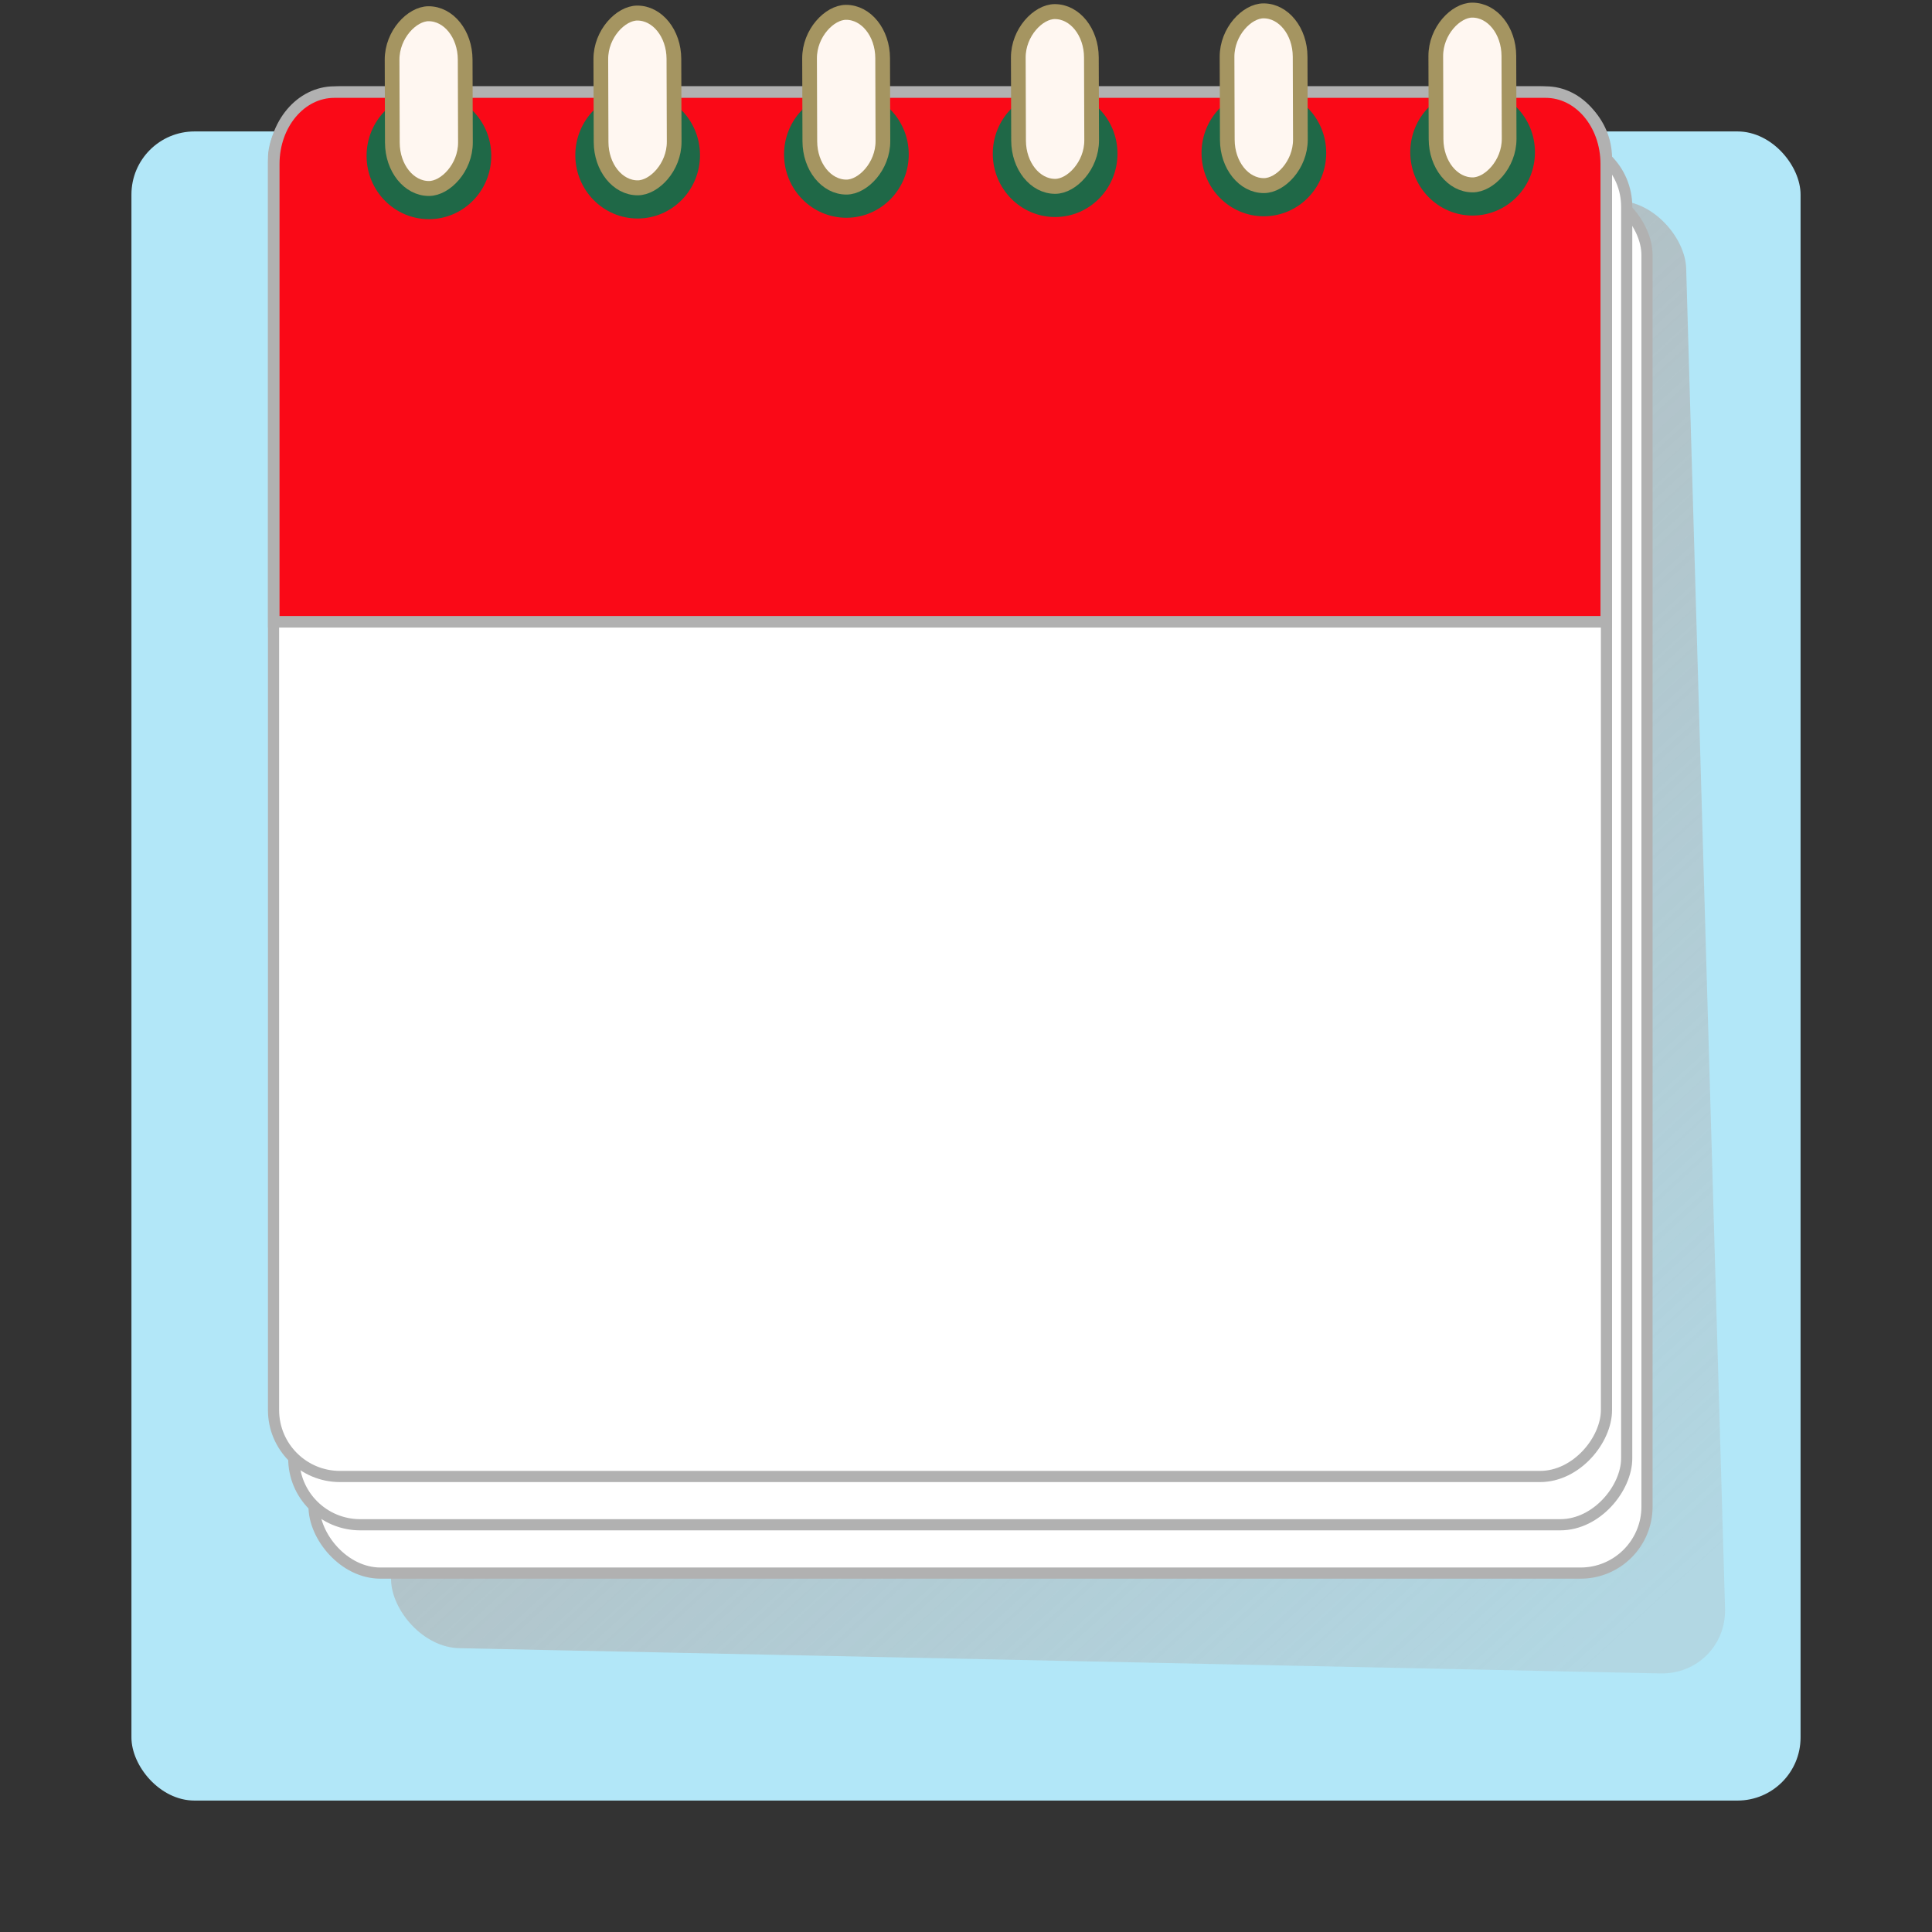 <?xml version="1.0" encoding="UTF-8" standalone="no"?>
<!-- Created with Inkscape (http://www.inkscape.org/) -->

<svg
   width="100"
   height="100"
   viewBox="0 0 26.458 26.458"
   version="1.1"
   id="svg2787"
   inkscape:version="1.2.2 (732a01da63, 2022-12-09)"
   sodipodi:docname="actueel.svg"
   xml:space="preserve"
   inkscape:export-filename="actueel.png"
   inkscape:export-xdpi="96"
   inkscape:export-ydpi="96"
   xmlns:inkscape="http://www.inkscape.org/namespaces/inkscape"
   xmlns:sodipodi="http://sodipodi.sourceforge.net/DTD/sodipodi-0.dtd"
   xmlns:xlink="http://www.w3.org/1999/xlink"
   xmlns="http://www.w3.org/2000/svg"
   xmlns:svg="http://www.w3.org/2000/svg"><rect x="0" y="0" width="26.458" height="26.458" fill="#333333" stroke="none"/><sodipodi:namedview
     id="namedview2789"
     pagecolor="#ffffff"
     bordercolor="#000000"
     borderopacity="0.25"
     inkscape:showpageshadow="2"
     inkscape:pageopacity="0.0"
     inkscape:pagecheckerboard="0"
     inkscape:deskcolor="#d1d1d1"
     inkscape:document-units="mm"
     showgrid="false"
     inkscape:zoom="5.2913967"
     inkscape:cx="46.301575"
     inkscape:cy="35.718358"
     inkscape:window-width="1366"
     inkscape:window-height="705"
     inkscape:window-x="-8"
     inkscape:window-y="-8"
     inkscape:window-maximized="1"
     inkscape:current-layer="layer1"
     inkscape:lockguides="false"
     showguides="true" /><defs
     id="defs2784"><linearGradient
       inkscape:collect="always"
       id="linearGradient19725"><stop
         style="stop-color:#b1b1b1;stop-opacity:1;"
         offset="0"
         id="stop19721" /><stop
         style="stop-color:#b1b1b1;stop-opacity:0.294;"
         offset="1"
         id="stop19723" /></linearGradient><radialGradient
       inkscape:collect="always"
       xlink:href="#linearGradient51705"
       id="radialGradient51707"
       cx="80.927"
       cy="23.284"
       fx="80.927"
       fy="23.284"
       r="2.399"
       gradientTransform="matrix(0.091,-0.889,1.028,0.105,-76.824,100.624)"
       gradientUnits="userSpaceOnUse" /><linearGradient
       inkscape:collect="always"
       id="linearGradient51705"><stop
         style="stop-color:#e4e2ed;stop-opacity:1;"
         offset="0"
         id="stop51701" /><stop
         style="stop-color:#242034;stop-opacity:1;"
         offset="1"
         id="stop51703" /></linearGradient><radialGradient
       inkscape:collect="always"
       xlink:href="#linearGradient52127"
       id="radialGradient52129"
       cx="77.356"
       cy="-0.548"
       fx="77.356"
       fy="-0.548"
       r="8.034"
       gradientTransform="matrix(1.559,0.999,-0.898,1.401,-78.09,-66.446)"
       gradientUnits="userSpaceOnUse" /><linearGradient
       inkscape:collect="always"
       id="linearGradient52127"><stop
         style="stop-color:#fffae2;stop-opacity:1;"
         offset="0"
         id="stop52123" /><stop
         style="stop-color:#fff7ce;stop-opacity:1;"
         offset="0.115"
         id="stop52131" /><stop
         style="stop-color:#ffde4f;stop-opacity:1;"
         offset="0.408"
         id="stop52133" /><stop
         style="stop-color:#ffc221;stop-opacity:1;"
         offset="0.76"
         id="stop52135" /><stop
         style="stop-color:#ffa605;stop-opacity:1;"
         offset="1"
         id="stop52125" /></linearGradient><mask
       maskUnits="userSpaceOnUse"
       id="mask46833"><circle
         style="fill:#ffffff;fill-rule:evenodd;stroke-width:0.265"
         id="circle46835"
         cx="-9.15"
         cy="-12.401"
         r="7.95" /></mask><linearGradient
       inkscape:collect="always"
       xlink:href="#linearGradient19725"
       id="linearGradient19727"
       x1="6.089"
       y1="4.229"
       x2="22.309"
       y2="21.889"
       gradientUnits="userSpaceOnUse"
       gradientTransform="matrix(0.989,0,0,0.981,0.049,0.045)" /></defs><g
     inkscape:label="Layer 1"
     inkscape:groupmode="layer"
     id="layer1"><rect
       style="fill:#b2e7f8;fill-opacity:1;fill-rule:evenodd;stroke-width:0.229"
       id="rect26083"
       width="22.858"
       height="22.858"
       x="1.8"
       y="1.8"
       rx="0.864"
       ry="0.864" /><rect
       style="mix-blend-mode:multiply;fill:url(#linearGradient19727);fill-opacity:1;stroke:#b1b1b1;stroke-width:0;stroke-linecap:square;stroke-miterlimit:8;stroke-dasharray:none;stroke-opacity:1;paint-order:fill markers stroke;stop-color:#000000"
       id="rect10449-0"
       width="18.268"
       height="20.169"
       x="4.731"
       y="2.284"
       rx="0.91"
       ry="0.909"
       transform="matrix(1,0.021,0.029,1,0,0)" /><g
       id="g62734"
       transform="matrix(1,0,0,1.032,-53.176,-135.441)"
       style="stroke-width:0.984"><g
         id="g57676"
         transform="translate(-34.65,-10.183)"
         style="stroke-width:0.984"><g
           id="g90331"
           style="stroke-width:0.984"><path
             id="path4915"
             style="fill:#a6dcdc;fill-opacity:1;fill-rule:evenodd;stroke-width:0.279"
             d="m 24.994,11.316 c 0,5.273 -2.5,8.238 -12.413,7.957 C 2.669,18.992 0.262,16.588 0.262,11.316 c 0,-5.273 2.162,-8.612 12.459,-8.612 10.298,0 12.272,3.339 12.272,8.612 z"
             sodipodi:nodetypes="szszs" /><path
             style="fill:#a6dcdc;fill-opacity:1;stroke:#000000;stroke-width:0;stroke-linecap:round;stroke-linejoin:miter;stroke-dasharray:none;stroke-opacity:1"
             d="M 3.733,14.868 0.339,20.984 6.804,18.546 Z"
             id="path56756"
             sodipodi:nodetypes="cccc" /></g></g><g
         id="g56946"
         transform="translate(-34.617,-10.183)"
         style="mix-blend-mode:multiply;stroke-width:0.984"><g
           id="g90327"
           style="stroke-width:0.984"><path
             id="path4915-7"
             style="mix-blend-mode:multiply;fill:#a9eaad;fill-opacity:1;fill-rule:evenodd;stroke-width:0.279"
             d="m 9.309,21.54 c 0,5.101 2.345,7.953 11.27,8.112 8.925,0.159 11.138,-3.011 11.138,-8.112 0,-5.101 -2.631,-7.832 -11.469,-7.649 -8.837,0.183 -10.939,2.548 -10.939,7.649 z"
             sodipodi:nodetypes="szszs" /><path
             style="fill:#a9eaad;fill-opacity:1;stroke:#000000;stroke-width:0;stroke-linecap:round;stroke-linejoin:miter;stroke-dasharray:none;stroke-opacity:1"
             d="m 28.123,26.078 3.032,5.544 -6.334,-2.336 z"
             id="path56756-6"
             sodipodi:nodetypes="cccc" /></g></g></g><g
       id="g29719"
       transform="translate(-176.32,90.74)"><rect
         style="fill:url(#radialGradient51707);fill-opacity:1;fill-rule:evenodd;stroke-width:0.32"
         id="rect51147"
         width="4.29"
         height="3.73"
         x="-48.573"
         y="28.29"
         rx="2.086"
         ry="2.086"
         transform="scale(-1,1)" /><path
         id="path49262"
         style="fill:url(#radialGradient52129);fill-opacity:1;fill-rule:evenodd;stroke-width:0.304"
         d="m 46.599,4.747 a 9,8.324 0 0 0 -9,8.324 9,8.324 0 0 0 2.577,5.822 h -0.008 c 2.172,2.07 2.346,3.644 2.556,4.453 0.174,0.668 0.453,1.278 1.351,1.252 0.504,-0.015 1.589,-0.017 2.253,-0.016 v 0.001 c 0,0 0.13,-8.54e-4 0.279,-0.001 0.149,2.43e-4 0.279,0.001 0.279,0.001 v -0.001 c 0.664,-3.66e-4 1.748,0.002 2.253,0.016 0.897,0.027 1.176,-0.583 1.35,-1.252 0.21,-0.809 0.384,-2.382 2.556,-4.453 h -0.02 A 9,8.324 0 0 0 55.599,13.071 9,8.324 0 0 0 46.599,4.747 Z" /><g
         id="g51137"
         transform="matrix(0.894,0,0,0.894,-24.89,10.429)"><path
           style="fill:none;stroke:#afafaf;stroke-width:2.137;stroke-linecap:round;stroke-linejoin:miter;stroke-dasharray:none;stroke-opacity:1"
           d="m 76.397,16.801 h 6.854"
           id="path49649" /><path
           style="fill:none;stroke:#eeeeee;stroke-width:1;stroke-linecap:round;stroke-linejoin:miter;stroke-dasharray:none;stroke-opacity:1"
           d="m 76.322,16.405 h 7.003"
           id="path49649-1" /></g><g
         id="g51141"
         transform="matrix(0.894,0,0,0.894,-25.007,10.407)"><path
           style="fill:none;stroke:#afafaf;stroke-width:2.137;stroke-linecap:round;stroke-linejoin:miter;stroke-dasharray:none;stroke-opacity:1"
           d="m 76.528,18.951 h 6.854"
           id="path49649-2" /><path
           style="fill:none;stroke:#eeeeee;stroke-width:1;stroke-linecap:round;stroke-linejoin:miter;stroke-dasharray:none;stroke-opacity:1"
           d="M 76.454,18.556 H 83.457"
           id="path49649-1-5" /></g><g
         id="g51145"
         transform="matrix(-0.894,0,0,0.894,117.959,10.429)"><path
           style="fill:none;stroke:#afafaf;stroke-width:2.103;stroke-linecap:round;stroke-linejoin:miter;stroke-dasharray:none;stroke-opacity:1"
           d="m 76.896,21.051 h 6.118"
           id="path49649-2-4" /><path
           style="fill:none;stroke:#eeeeee;stroke-width:1;stroke-linecap:round;stroke-linejoin:miter;stroke-dasharray:none;stroke-opacity:1"
           d="m 76.829,20.648 h 6.252"
           id="path49649-1-5-0" /></g><ellipse
         style="fill:#ffffff;fill-rule:evenodd;stroke-width:0.268"
         id="path90349"
         cx="43.844"
         cy="0.362"
         rx="2.084"
         ry="2.676"
         transform="matrix(0.977,0.213,-0.431,0.902,0,0)" /></g><rect
       style="fill:#ffffff;fill-opacity:1;stroke:#b1b1b1;stroke-width:0.153;stroke-linecap:square;stroke-miterlimit:8;stroke-dasharray:none;stroke-opacity:1;paint-order:fill markers stroke;stop-color:#000000"
       id="rect10449"
       width="18.254"
       height="18.961"
       x="4.301"
       y="2.582"
       rx="0.91"
       ry="0.91" /><rect
       style="fill:#ffffff;fill-opacity:1;stroke:#b1b1b1;stroke-width:0.153;stroke-linecap:square;stroke-miterlimit:8;stroke-dasharray:none;stroke-opacity:1;paint-order:fill markers stroke;stop-color:#000000"
       id="rect10449-7"
       width="18.254"
       height="18.961"
       x="4.023"
       y="-20.881"
       rx="0.91"
       ry="0.91"
       transform="scale(1,-1)" /><rect
       style="fill:#ffffff;fill-opacity:1;stroke:#b1b1b1;stroke-width:0.153;stroke-linecap:square;stroke-miterlimit:8;stroke-dasharray:none;stroke-opacity:1;paint-order:fill markers stroke;stop-color:#000000"
       id="rect10449-7-0"
       width="18.254"
       height="18.961"
       x="3.746"
       y="-20.22"
       rx="0.91"
       ry="0.91"
       transform="scale(1,-1)" /><path
       id="rect10449-7-0-1"
       style="fill:#fa0917;fill-opacity:1;stroke:#b1b1b1;stroke-width:0.158;stroke-linecap:square;stroke-miterlimit:8;stroke-dasharray:none;stroke-opacity:1;paint-order:fill markers stroke;stop-color:#000000"
       d="m 4.579,1.261 c -0.46,0 -0.83,0.439 -0.83,0.985 V 8.515 H 21.997 V 2.246 c 0,-0.546 -0.37,-0.985 -0.83,-0.985 z" /><g
       id="g10343"
       transform="matrix(0.913,0,0,1.009,1.222,-2.851)"><g
         id="g45070"
         transform="matrix(0.002,0.559,-0.608,0.002,30.39,1.47)"
         style="stroke-width:1.37"
         inkscape:transform-center-x="-17.108952"
         inkscape:transform-center-y="-14.836642"><circle
           style="fill:#1f6847;fill-opacity:1;fill-rule:evenodd;stroke-width:0.45"
           id="path39952"
           cx="6.064"
           cy="15.875"
           r="1.538" /><rect
           style="fill:#fff7f1;fill-opacity:1;fill-rule:evenodd;stroke:#a59561;stroke-width:0.363;stroke-dasharray:none;stroke-opacity:1"
           id="rect36147"
           width="4.243"
           height="1.803"
           x="2.614"
           y="14.973"
           rx="1.115"
           ry="0.929" /></g><g
         id="g45070-3"
         transform="matrix(0.002,0.559,-0.608,0.002,27.259,1.48)"
         style="stroke-width:1.37"
         inkscape:transform-center-x="-13.977929"
         inkscape:transform-center-y="-14.826811"><circle
           style="fill:#1f6847;fill-opacity:1;fill-rule:evenodd;stroke-width:0.45"
           id="path39952-3"
           cx="6.064"
           cy="15.875"
           r="1.538" /><rect
           style="fill:#fff7f1;fill-opacity:1;fill-rule:evenodd;stroke:#a59561;stroke-width:0.363;stroke-dasharray:none;stroke-opacity:1"
           id="rect36147-1"
           width="4.243"
           height="1.803"
           x="2.614"
           y="14.973"
           rx="1.115"
           ry="0.929" /></g><g
         id="g45070-4"
         transform="matrix(0.002,0.559,-0.608,0.002,24.128,1.49)"
         style="stroke-width:1.37"
         inkscape:transform-center-x="-10.846904"
         inkscape:transform-center-y="-14.816979"><circle
           style="fill:#1f6847;fill-opacity:1;fill-rule:evenodd;stroke-width:0.45"
           id="path39952-6"
           cx="6.064"
           cy="15.875"
           r="1.538" /><rect
           style="fill:#fff7f1;fill-opacity:1;fill-rule:evenodd;stroke:#a59561;stroke-width:0.363;stroke-dasharray:none;stroke-opacity:1"
           id="rect36147-18"
           width="4.243"
           height="1.803"
           x="2.614"
           y="14.973"
           rx="1.115"
           ry="0.929" /></g><g
         id="g45070-0"
         transform="matrix(0.002,0.559,-0.608,0.002,20.997,1.5)"
         style="stroke-width:1.37"
         inkscape:transform-center-x="-7.7158776"
         inkscape:transform-center-y="-14.807148"><circle
           style="fill:#1f6847;fill-opacity:1;fill-rule:evenodd;stroke-width:0.45"
           id="path39952-32"
           cx="6.064"
           cy="15.875"
           r="1.538" /><rect
           style="fill:#fff7f1;fill-opacity:1;fill-rule:evenodd;stroke:#a59561;stroke-width:0.363;stroke-dasharray:none;stroke-opacity:1"
           id="rect36147-6"
           width="4.243"
           height="1.803"
           x="2.614"
           y="14.973"
           rx="1.115"
           ry="0.929" /></g><g
         id="g45070-8"
         transform="matrix(0.002,0.559,-0.608,0.002,17.866,1.51)"
         style="stroke-width:1.37"
         inkscape:transform-center-x="-4.5848527"
         inkscape:transform-center-y="-14.797316"><circle
           style="fill:#1f6847;fill-opacity:1;fill-rule:evenodd;stroke-width:0.45"
           id="path39952-65"
           cx="6.064"
           cy="15.875"
           r="1.538" /><rect
           style="fill:#fff7f1;fill-opacity:1;fill-rule:evenodd;stroke:#a59561;stroke-width:0.363;stroke-dasharray:none;stroke-opacity:1"
           id="rect36147-8"
           width="4.243"
           height="1.803"
           x="2.614"
           y="14.973"
           rx="1.115"
           ry="0.929" /></g><g
         id="g45070-2"
         transform="matrix(0.002,0.559,-0.608,0.002,14.735,1.519)"
         style="stroke-width:1.37"
         inkscape:transform-center-x="-1.4538279"
         inkscape:transform-center-y="-14.787486"><circle
           style="fill:#1f6847;fill-opacity:1;fill-rule:evenodd;stroke-width:0.45"
           id="path39952-8"
           cx="6.064"
           cy="15.875"
           r="1.538" /><rect
           style="fill:#fff7f1;fill-opacity:1;fill-rule:evenodd;stroke:#a59561;stroke-width:0.363;stroke-dasharray:none;stroke-opacity:1"
           id="rect36147-9"
           width="4.243"
           height="1.803"
           x="2.614"
           y="14.973"
           rx="1.115"
           ry="0.929" /></g></g></g></svg>
